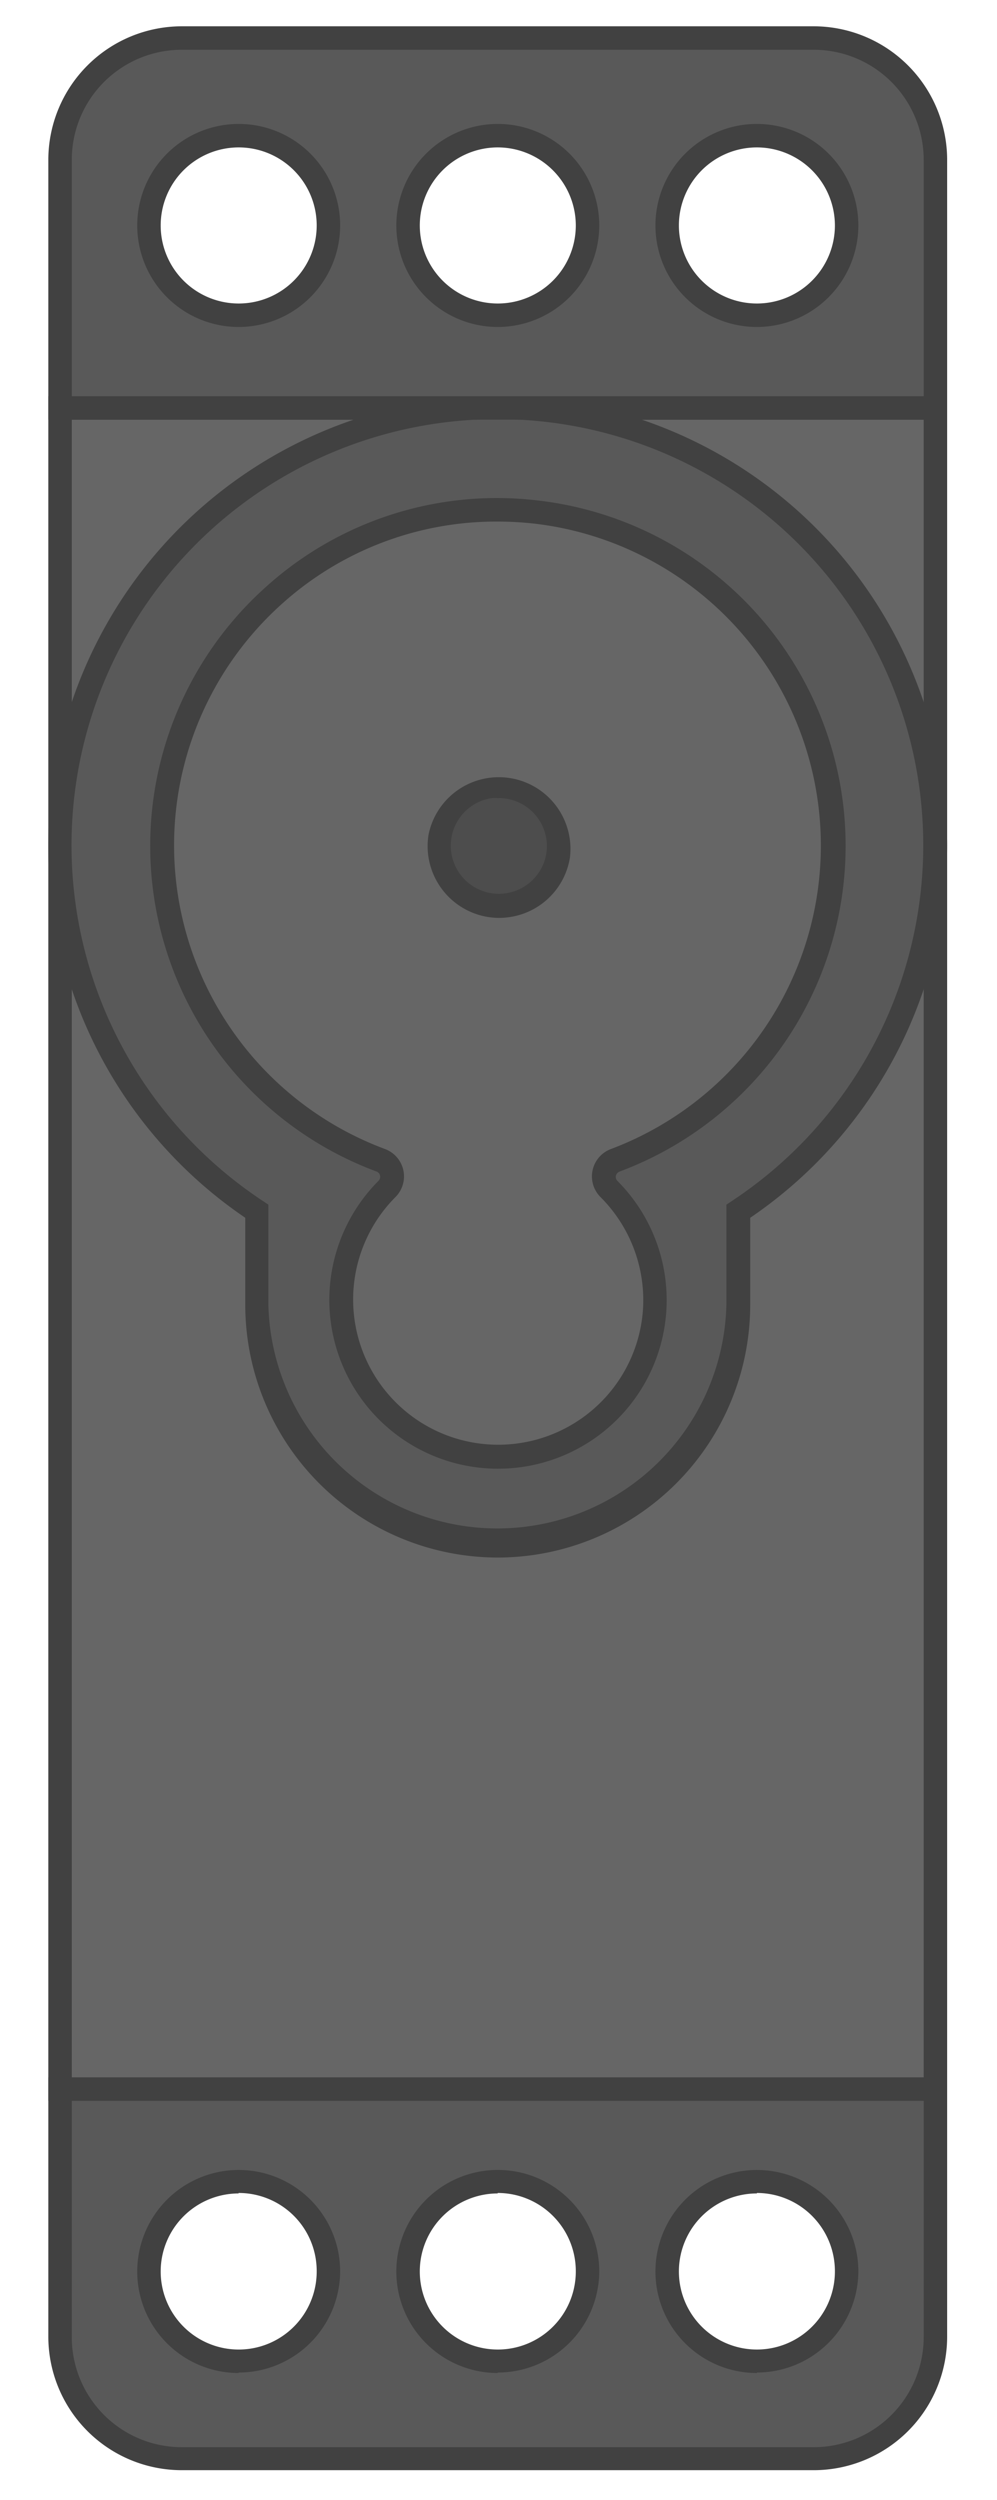 <svg width="85" height="213" fill="none" xmlns="http://www.w3.org/2000/svg">
    <path d="M5.11 177.95h74.64V34.75H5.11v143.2z" fill="#666"/>
    <path d="M80.75 179H4.12V33.76h76.63V179zm-74.63-2h72.63V35.76H6.12V177z" fill="#414141"/>
    <path d="M63 111.19v-8a37.32 37.32 0 10-41 0v8a20.529 20.529 0 0034.88 14.223 20.529 20.529 0 006.17-14.223H63z" fill="#595959"/>
    <path d="M42.43 132.71a21.55 21.55 0 01-21.52-21.52v-7.43a38.32 38.32 0 1143.05 0v7.43a21.552 21.552 0 01-21.53 21.52zm0-97a36.31 36.31 0 00-20 66.63l.45.3v8.5a19.529 19.529 0 0033.178 13.523 19.529 19.529 0 005.872-13.523v-8.5l.45-.3a36.31 36.31 0 00-20-66.63h.05z" fill="#414141"/>
    <path d="M55.79 111.45a13.317 13.317 0 00-3.88-10.11 1.492 1.492 0 01-.08-2.039 1.49 1.49 0 01.61-.421 28.65 28.65 0 10-20 0 1.5 1.5 0 01.53 2.47 13.37 13.37 0 0010 22.79 13.49 13.49 0 0012.82-12.69z" fill="#666"/>
    <path d="M42.43 125.14a14.381 14.381 0 01-10.18-24.51.483.483 0 00-.17-.82A29.6 29.6 0 0122.68 50a29.391 29.391 0 0123.15-7.36 29.62 29.62 0 017 57.18.509.509 0 00-.32.36.478.478 0 00.15.46A14.37 14.37 0 0143 125.13l-.57.01zm0-80.7a27.31 27.31 0 00-18.38 7 27.61 27.61 0 008.77 46.46 2.49 2.49 0 01.89 4.1 12.372 12.372 0 003.754 20.037 12.374 12.374 0 0011.49-.772 12.36 12.36 0 005.876-9.905h1-1A12.42 12.42 0 0051.2 102a2.49 2.49 0 01.89-4.1 27.62 27.62 0 00-6.49-53.28 28.762 28.762 0 00-3.21-.18h.04z" fill="#414141"/>
    <path d="M79.75 199.09V178H5.12v21.13a10.374 10.374 0 006.4 9.59c1.258.521 2.607.79 3.97.79h53.89a10.375 10.375 0 009.595-6.436c.518-1.264.782-2.618.775-3.984zm-67.06-5.59a7.65 7.65 0 1115.3 0 7.65 7.65 0 01-15.3 0zm22.09 0a7.66 7.66 0 1115.32-.02 7.66 7.66 0 01-15.32.02zm22.1 0a7.65 7.65 0 117.65 7.65 7.658 7.658 0 01-7.65-7.65z" fill="#595959"/>
    <path d="M69.38 210.47H15.49a11.381 11.381 0 01-11.37-11.38V177h76.63v22.13a11.382 11.382 0 01-11.37 11.34zM6.12 179v20.13a9.38 9.38 0 009.37 9.38h53.89a9.38 9.38 0 009.37-9.38V179H6.12zm58.41 23.19a8.646 8.646 0 01-7.992-5.34 8.65 8.65 0 1116.642-3.31 8.662 8.662 0 01-8.65 8.61v.04zm0-15.3a6.647 6.647 0 00-6.144 4.105 6.65 6.65 0 1012.794 2.545 6.665 6.665 0 00-1.937-4.725 6.649 6.649 0 00-4.713-1.965v.04zm-22.1 15.3a8.648 8.648 0 01-8.473-10.344 8.65 8.65 0 0117.133 1.694 8.659 8.659 0 01-8.66 8.61v.04zm0-15.3a6.65 6.65 0 106.66 6.65 6.664 6.664 0 00-4.104-6.18 6.652 6.652 0 00-2.556-.51v.04zm-22.09 15.3A8.65 8.65 0 1129 193.5a8.66 8.66 0 01-8.66 8.65v.04zm0-15.3a6.655 6.655 0 00-6.14 4.121A6.65 6.65 0 1027 193.5a6.647 6.647 0 00-4.112-6.147 6.667 6.667 0 00-2.548-.503v.04z" fill="#414141"/>
    <path d="M79.75 13.62A10.37 10.37 0 0069.38 3.24H15.49A10.37 10.37 0 005.12 13.62v21.14h74.63V13.62zm-67.06 5.59a7.65 7.65 0 1115.3 0 7.65 7.65 0 01-15.3 0zm22.09 0a7.66 7.66 0 1115.32-.02 7.66 7.66 0 01-15.32.02zm22.1 0a7.65 7.65 0 117.65 7.65 7.66 7.66 0 01-7.65-7.65z" fill="#595959"/>
    <path d="M80.75 35.76H4.12V13.62A11.39 11.39 0 0115.49 2.24h53.89a11.39 11.39 0 0111.37 11.38v22.14zm-74.63-2h72.63V13.62a9.38 9.38 0 00-9.37-9.38H15.49a9.38 9.38 0 00-9.37 9.38v20.14zm58.41-5.9a8.65 8.65 0 118.65-8.65 8.66 8.66 0 01-8.65 8.65zm0-15.3a6.65 6.65 0 106.65 6.65 6.66 6.66 0 00-6.65-6.65zm-22.1 15.3a8.65 8.65 0 118.66-8.65 8.66 8.66 0 01-8.66 8.65zm0-15.3a6.65 6.65 0 106.66 6.65 6.66 6.66 0 00-6.66-6.65zm-22.09 15.3A8.65 8.65 0 1129 19.21a8.66 8.66 0 01-8.66 8.65zm0-15.3a6.65 6.65 0 10.02 13.3 6.65 6.65 0 00-.02-13.3z" fill="#414141"/>
    <path d="M47.58 72.91a5.1 5.1 0 11-5.85-5.84 5.14 5.14 0 015.85 5.84z" fill="#4D4D4D"/>
    <path d="M42.53 78.21a6.12 6.12 0 01-6-7.06 6.11 6.11 0 0112.06 1.92 6.1 6.1 0 01-5.07 5.06 6.45 6.45 0 01-.99.08zm0-10.2c-.22-.02-.44-.02-.66 0a4.1 4.1 0 104.71 4.7A4.1 4.1 0 0042.54 68l-.01.01z" fill="#414141"/>
</svg>
